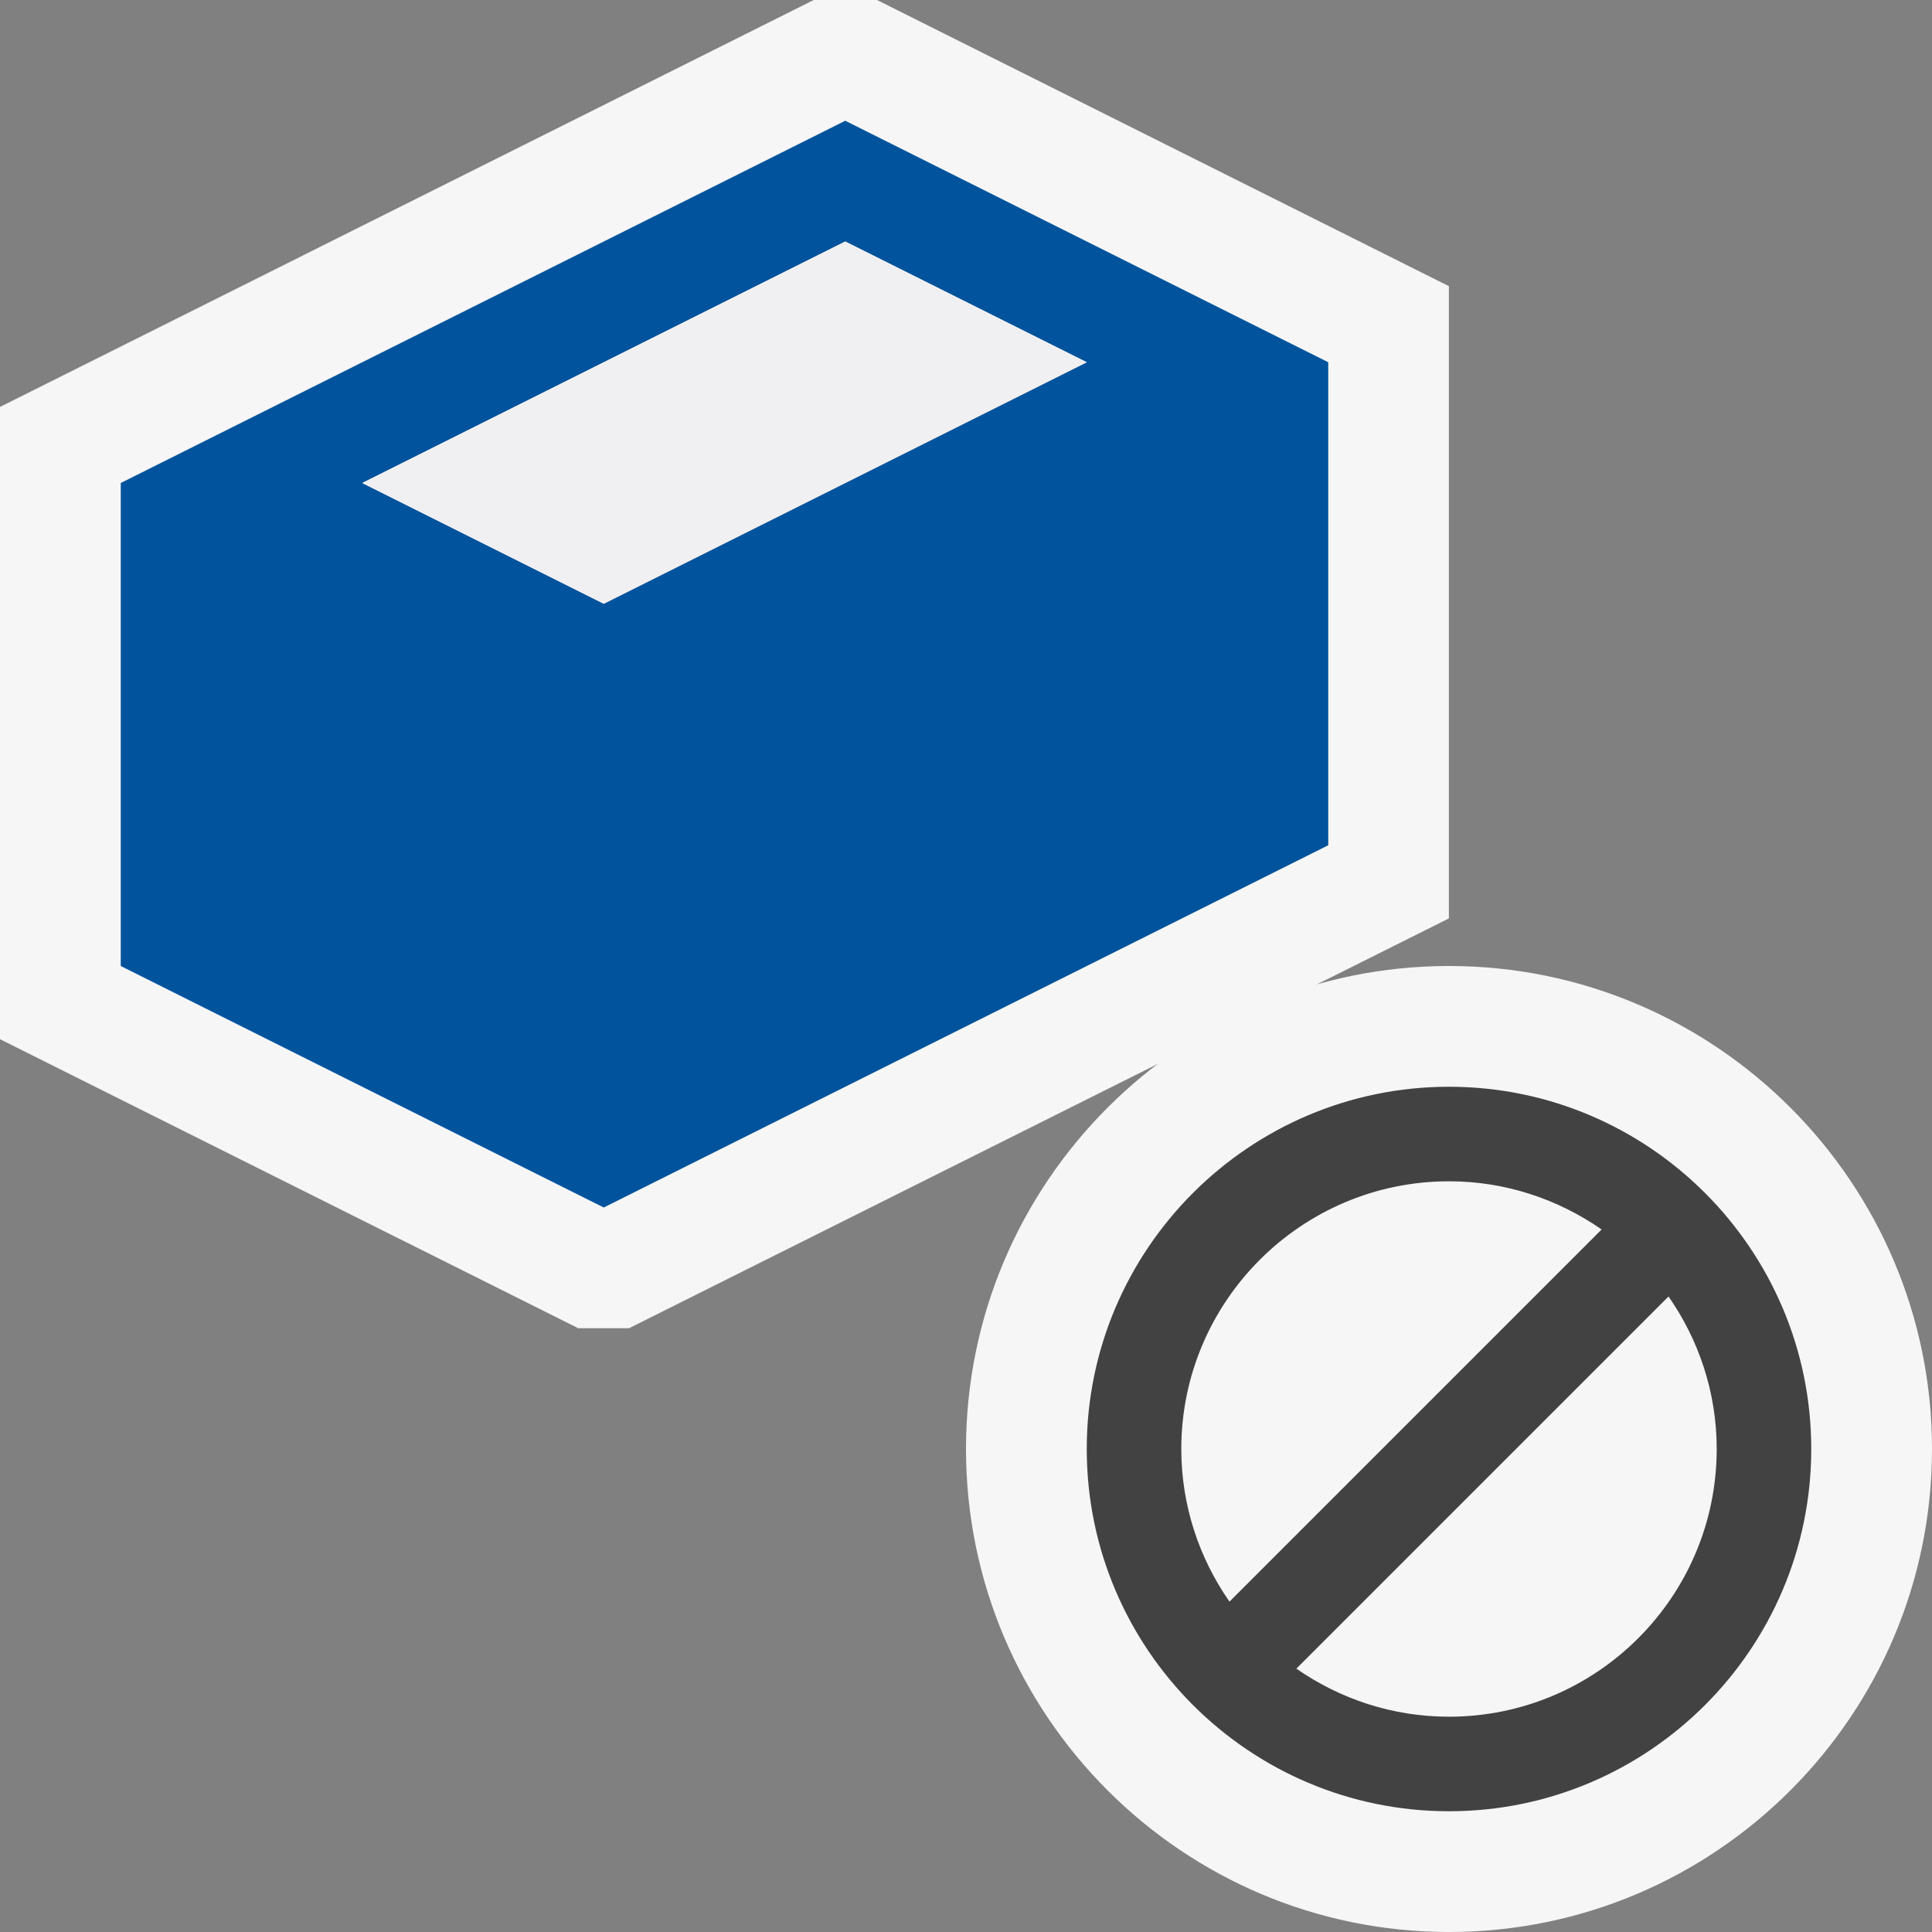 <?xml version="1.0" encoding="UTF-8" standalone="no"?>
<svg
   xmlns:dc="http://purl.org/dc/elements/1.1/"
   xmlns:cc="http://creativecommons.org/ns#"
   xmlns:rdf="http://www.w3.org/1999/02/22-rdf-syntax-ns#"
   xmlns:svg="http://www.w3.org/2000/svg"
   xmlns="http://www.w3.org/2000/svg"
   viewBox="0 0 20 20"
   height="20"
   width="20"
   xml:space="preserve"
   version="1.1"
   id="svg2"><rect x="0" y="0" width="20" height="20" fill="#808080" stroke="none"/><defs
     id="defs6"><clipPath
       id="clipPath16"
       clipPathUnits="userSpaceOnUse"><path
         id="path18"
         d="M 0,16 16,16 16,0 0,0 0,16 Z" /></clipPath><clipPath
       id="clipPath24"
       clipPathUnits="userSpaceOnUse"><path
         id="path26"
         d="M 0,16 16,16 16,0 0,0 0,16 Z" /></clipPath><clipPath
       id="clipPath42"
       clipPathUnits="userSpaceOnUse"><path
         id="path44"
         d="M 0,16 16,16 16,0 0,0 0,16 Z" /></clipPath><clipPath
       id="clipPath58"
       clipPathUnits="userSpaceOnUse"><path
         id="path60"
         d="M 0,16 16,16 16,0 0,0 0,16 Z" /></clipPath></defs><g
     transform="matrix(1.25,0,0,-1.25,0,20)"
     id="g10"><g
       id="g12"><g
         clip-path="url(#clipPath16)"
         id="g14"><g
           id="g20"><g
             id="g22" /><g
             id="g28"><g
               style="opacity:0"
               id="g30"
               clip-path="url(#clipPath24)"><path
                 id="path32"
                 style="fill:#f6f6f6;fill-opacity:1;fill-rule:nonzero;stroke:none"
                 d="M 16,0 0,0 0,16 16,16 16,0 Z" /></g></g></g></g></g><g
       transform="translate(6.739,16)"
       id="g34"><path
         id="path36"
         style="fill:#f6f6f6;fill-opacity:1;fill-rule:nonzero;stroke:none"
         d="m 0,0 -6.739,-3.37 0,-5.236 4.789,-2.394 0.42,0 6.79,3.394 0,5.236 L 0.524,0 0,0 Z" /></g><g
       id="g38"><g
         clip-path="url(#clipPath42)"
         id="g40"><g
           transform="translate(12,0)"
           id="g46"><path
             id="path48"
             style="fill:#f6f6f6;fill-opacity:1;fill-rule:nonzero;stroke:none"
             d="M 0,0 C -2.206,0 -4,1.794 -4,4 -4,6.206 -2.206,8 0,8 2.206,8 4,6.206 4,4 4,1.794 2.206,0 0,0" /></g></g></g><g
       transform="translate(5,11)"
       id="g50"><path
         id="path52"
         style="fill:#00539c;fill-opacity:1;fill-rule:nonzero;stroke:none"
         d="M 0,0 -2,1 2,3 4,2 0,0 Z m -4,1 0,-4 4,-2 6,3 0,4 -4,2 -6,-3 z" /></g><g
       id="g54"><g
         clip-path="url(#clipPath58)"
         id="g56"><g
           transform="translate(12,1.783)"
           id="g62"><path
             id="path64"
             style="fill:#424242;fill-opacity:1;fill-rule:nonzero;stroke:none"
             d="M 0,0 C -0.47,0 -0.904,0.148 -1.264,0.398 L 1.818,3.48 C 2.068,3.121 2.217,2.687 2.217,2.217 2.217,0.994 1.223,0 0,0 m -2.217,2.217 c 0,1.222 0.994,2.217 2.217,2.217 0.47,0 0.904,-0.149 1.264,-0.399 L -1.818,0.953 c -0.25,0.359 -0.399,0.794 -0.399,1.264 m 2.217,3 c -1.654,0 -3,-1.346 -3,-3 0,-1.655 1.346,-3 3,-3 1.654,0 3,1.345 3,3 0,1.654 -1.346,3 -3,3" /></g></g></g><g
       transform="translate(3,12)"
       id="g66"><path
         id="path68"
         style="fill:#f0eff1;fill-opacity:1;fill-rule:nonzero;stroke:none"
         d="M 0,0 2,-1 6,1 4,2 0,0 Z" /></g></g></svg>